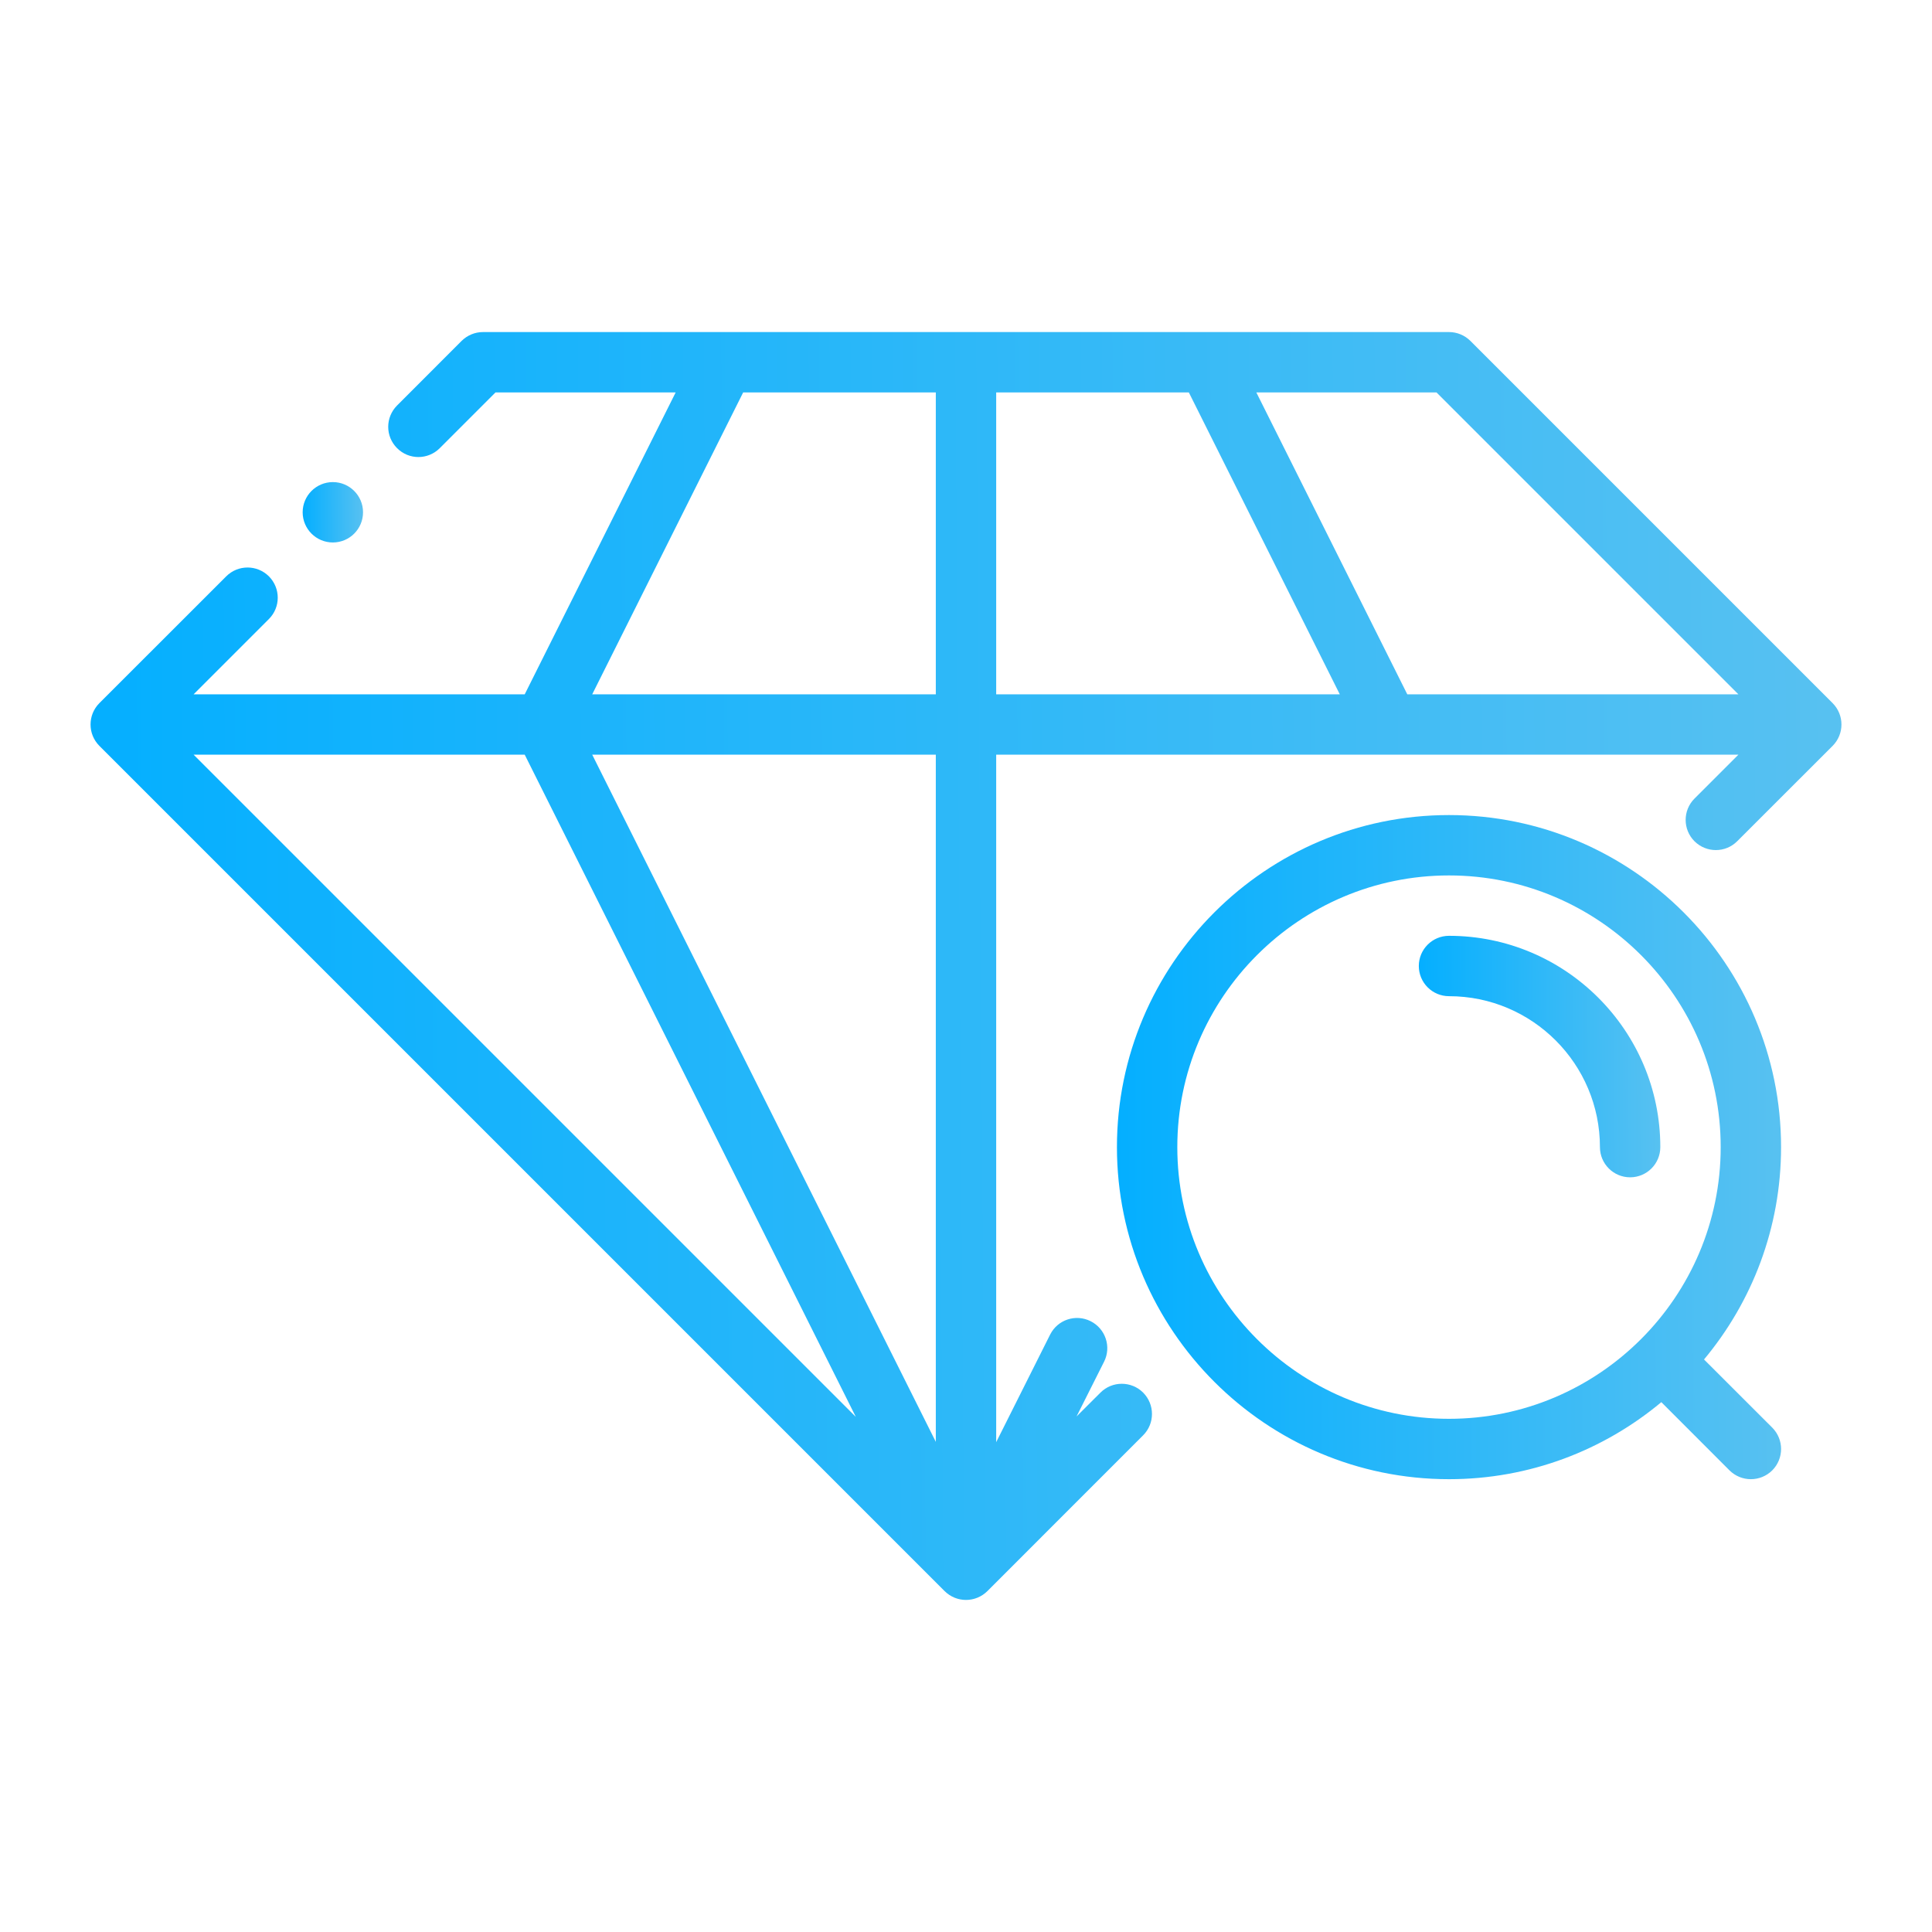 <svg width="32" height="32" viewBox="0 0 32 32" fill="none" xmlns="http://www.w3.org/2000/svg">
<path d="M24 13.5C20.968 13.5 18.5 15.967 18.5 19C18.5 22.032 20.968 24.5 24 24.5C25.337 24.5 26.563 24.02 27.517 23.224L28.646 24.354C28.744 24.451 28.872 24.5 29 24.5C29.128 24.5 29.256 24.451 29.354 24.354C29.549 24.158 29.549 23.842 29.354 23.646L28.224 22.517C29.02 21.563 29.5 20.337 29.5 19C29.5 15.967 27.032 13.5 24 13.5ZM19.5 19C19.5 16.519 21.519 14.5 24 14.5C26.481 14.5 28.5 16.519 28.5 19C28.5 21.481 26.481 23.5 24 23.5C21.519 23.5 19.5 21.481 19.5 19Z" fill="url(#paint0_linear_1962_20147)"/>
<path d="M27.5 19C27.5 17.07 25.93 15.5 24 15.5C23.724 15.5 23.5 15.724 23.5 16C23.5 16.276 23.724 16.5 24 16.5C25.379 16.5 26.5 17.621 26.5 19C26.5 19.276 26.724 19.5 27 19.5C27.276 19.5 27.5 19.276 27.5 19Z" fill="url(#paint1_linear_1962_20147)"/>
<path d="M30.354 11.646L24.354 5.646C24.26 5.553 24.133 5.5 24 5.5H8C7.867 5.5 7.74 5.553 7.646 5.646L6.577 6.716C6.381 6.912 6.381 7.228 6.577 7.423C6.772 7.619 7.088 7.619 7.284 7.423L8.207 6.5H11.191L8.691 11.5H3.207L4.454 10.253C4.649 10.058 4.649 9.742 4.454 9.546C4.258 9.351 3.942 9.351 3.747 9.546L1.646 11.646C1.451 11.842 1.451 12.158 1.646 12.354L15.646 26.354C15.744 26.451 15.872 26.5 16 26.5C16.128 26.5 16.256 26.451 16.354 26.354L18.934 23.773C19.129 23.578 19.129 23.262 18.934 23.066C18.738 22.871 18.422 22.871 18.227 23.066L17.831 23.461L18.287 22.554C18.411 22.308 18.311 22.007 18.064 21.883C17.817 21.759 17.517 21.858 17.393 22.106L16.5 23.887V12.5H28.793L28.066 13.227C27.871 13.422 27.871 13.738 28.066 13.934C28.164 14.031 28.292 14.08 28.42 14.08C28.548 14.08 28.676 14.031 28.773 13.934L30.354 12.354C30.549 12.158 30.549 11.842 30.354 11.646ZM28.793 11.5H23.309L20.809 6.5H23.793L28.793 11.5ZM12.309 6.5H15.5V11.5H9.809L12.309 6.5ZM8.691 12.5L14.175 23.468L3.207 12.5H8.691ZM15.5 23.882L9.809 12.5H15.5V23.882ZM16.5 6.5H19.691L22.191 11.5H16.5V6.5Z" fill="url(#paint2_linear_1962_20147)"/>
<path d="M5.513 8.985C5.789 8.985 6.013 8.761 6.013 8.485C6.013 8.209 5.789 7.985 5.513 7.985C5.237 7.985 5.013 8.209 5.013 8.485C5.013 8.761 5.237 8.985 5.513 8.985Z" fill="url(#paint3_linear_1962_20147)"/>
<defs>
<linearGradient id="paint0_linear_1962_20147" x1="18.5" y1="19.75" x2="29.561" y2="19.692" gradientUnits="userSpaceOnUse">
<stop stop-color="#04AFFF"/>
<stop offset="1" stop-color="#58C1F1"/>
</linearGradient>
<linearGradient id="paint1_linear_1962_20147" x1="23.5" y1="17.773" x2="27.522" y2="17.752" gradientUnits="userSpaceOnUse">
<stop stop-color="#04AFFF"/>
<stop offset="1" stop-color="#58C1F1"/>
</linearGradient>
<linearGradient id="paint2_linear_1962_20147" x1="1.5" y1="17.432" x2="30.661" y2="17.219" gradientUnits="userSpaceOnUse">
<stop stop-color="#04AFFF"/>
<stop offset="1" stop-color="#58C1F1"/>
</linearGradient>
<linearGradient id="paint3_linear_1962_20147" x1="5.013" y1="8.553" x2="6.018" y2="8.548" gradientUnits="userSpaceOnUse">
<stop stop-color="#04AFFF"/>
<stop offset="1" stop-color="#58C1F1"/>
</linearGradient>
</defs>
</svg>
